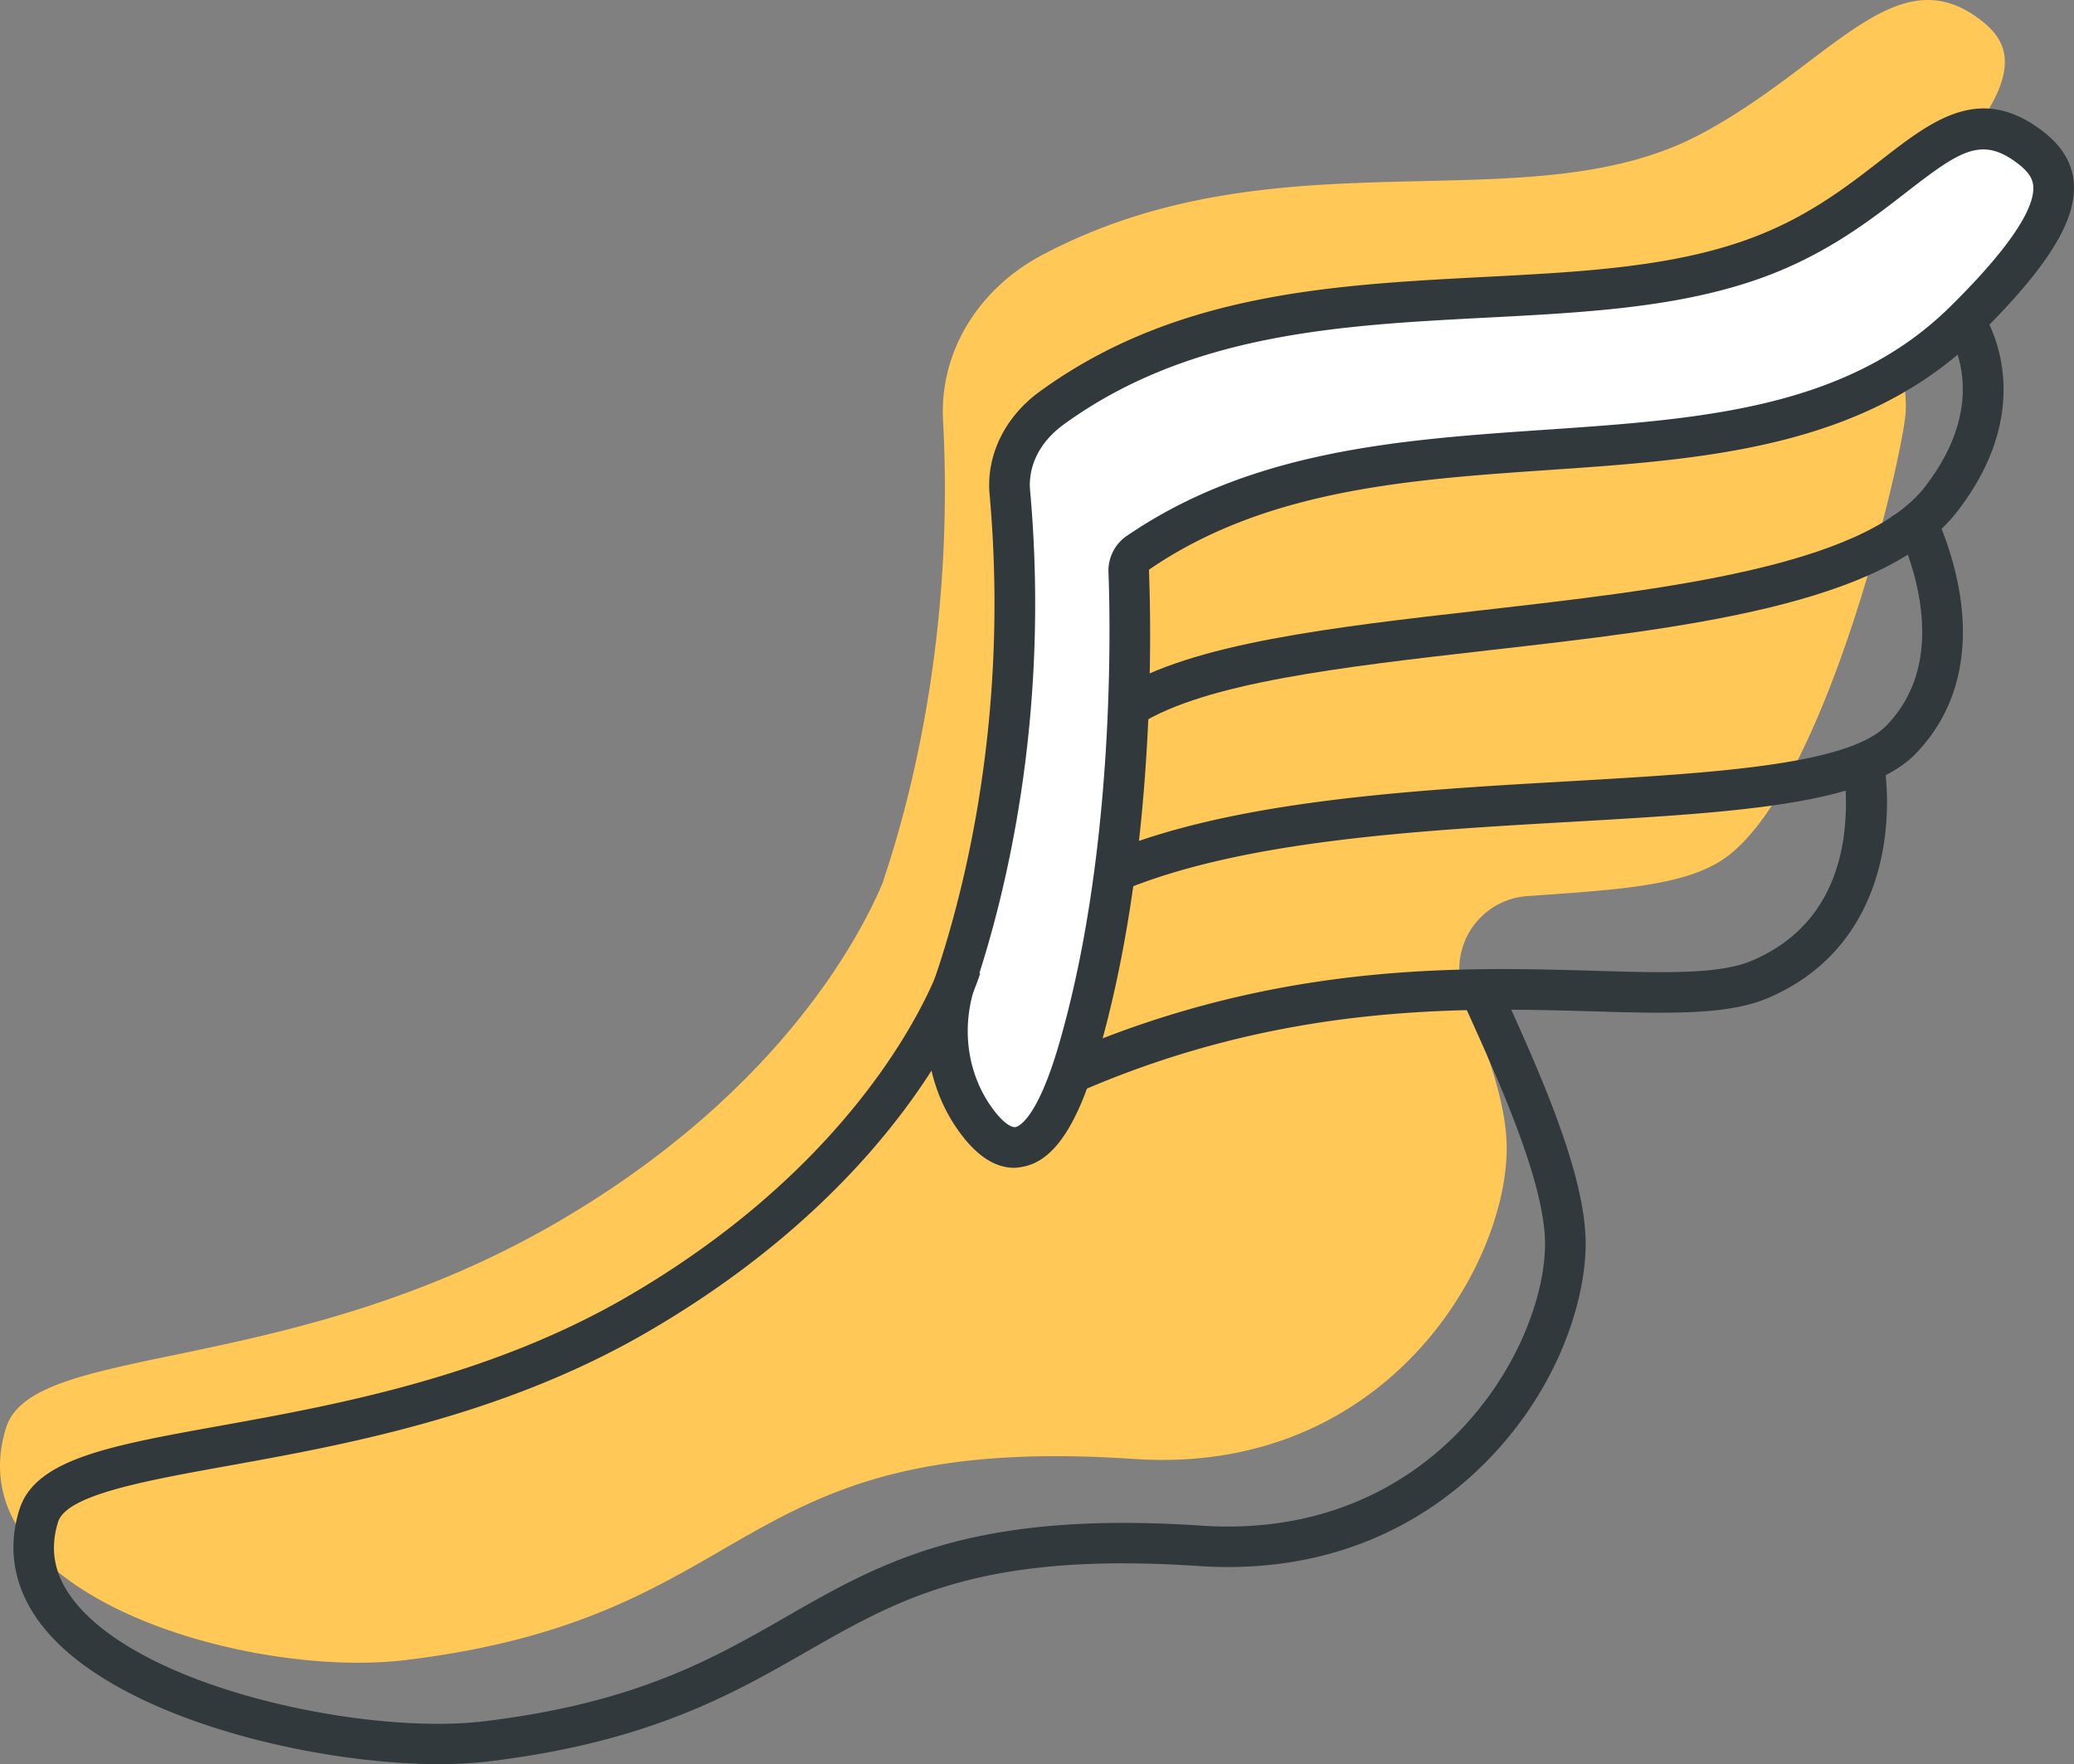<svg id="Layer_1" data-name="Layer 1" xmlns="http://www.w3.org/2000/svg" viewBox="0 0 612.77 521.16"><rect x="0" y="0" width="612.77" height="521.16" fill="#808080" stroke="none"/><defs><style>.cls-1{fill:#ffc857;}.cls-2{fill:#fff;}.cls-3{fill:#31393c;}</style></defs><title>Dexterity</title><path class="cls-1" d="M329.68,207.44A77.78,77.78,0,0,0,313.43,215Z" transform="translate(0 -38.86)"/><path class="cls-1" d="M569.71,107.67a21.45,21.45,0,0,1,5-19.74c24.51-27.18,19.35-37,9.11-44.16-24.58-17.31-44.12,15.18-81.92,35-51,26.72-123.89-1.8-194.12,35.49-18.3,9.72-30.27,28.08-29.15,48.91,3.29,61.81-9.19,110.4-17.23,134.54-.19.56-.35,1.13-.51,1.69-6.45,15.48-30.24,61.91-95.65,100.17C85.49,446.21,9.65,435.27,1.78,460.68-13.49,510,73.27,534.86,119.69,529.27c106.76-12.87,94.67-67.57,215.38-59.42,74.25,5,110.09-56.93,110.09-91.79,0-12.47-5.37-28.09-12.26-44.42a21.61,21.61,0,0,1,18.2-30.06c26.27-1.84,46.24-2.95,58-10.86,29.83-20.12,52.5-116.44,53.89-131.53.59-6.39-1.8-12.7,1.32-18.3C572.46,128.19,571.84,115.76,569.71,107.67Z" transform="translate(0 -38.86)"/><path class="cls-2" d="M282.4,328.2c8.45-25.15,21.91-77.61,15.94-143.93-.89-10,4.3-19,12.4-24.9,63.71-46.27,147.73-22.67,207.39-44,43.65-15.59,56.2-50.82,80.29-34,11.15,7.78,16.16,18.65-18,52.38-61.46,60.59-168.71,16.85-244,68.29a6.52,6.52,0,0,0-2.93,5.6c.63,16,2.09,83.75-15,141.9-10.32,35.08-21.51,31.7-29.77,20.7C279.67,358.27,277.63,342.42,282.4,328.2Z" transform="translate(0 -38.86)"/><path class="cls-3" d="M299.65,383.84c-5.5,0-10.79-3.35-15.77-10-10-13.33-12.69-31.11-7.16-47.57,8.35-24.89,21.5-76.38,15.65-141.48-1-11.46,4.52-22.79,14.85-30.29,40-29.08,86.48-31.49,131.41-33.83,28.17-1.46,54.79-2.84,77.48-11,17.34-6.19,29.31-15.49,39.87-23.69,14.52-11.26,28.22-21.9,45.88-9.58,4.31,3,10.13,8,10.84,16.31.95,11.2-7.73,25.16-28.12,45.26-33.83,33.35-81.25,36.6-127.12,39.74-40.93,2.81-83.25,5.71-117.69,29.24a.66.66,0,0,0-.31.4c.75,19,1.86,85.63-15.26,143.83-6,20.45-13,30.73-22.06,32.36A14.07,14.07,0,0,1,299.65,383.84ZM586,83c-6.1,0-12.39,4.62-22.61,12.54-10.71,8.32-24.05,18.68-43.2,25.51-24.35,8.7-51.81,10.13-80.89,11.64-43.18,2.24-87.83,4.56-125,31.55-7,5.07-10.61,12.18-9.95,19.5,6.05,67.29-7.57,120.59-16.23,146.38h0c-4.26,12.71-2.25,26.37,5.38,36.54,3.09,4.12,5.43,5.33,6.53,5.16.61-.11,6.16-1.73,12.69-23.94,17-57.91,15.3-126.76,14.78-140A12.43,12.43,0,0,1,333,197.11c37.12-25.37,81.1-28.39,123.63-31.3,45.7-3.13,88.86-6.09,119.52-36.32,21.06-20.76,25-30.87,24.58-35.69-.22-2.62-1.89-4.79-5.75-7.49C591.75,84.05,588.87,83,586,83Z" transform="translate(0 -38.86)"/><path class="cls-3" d="M336.59,252.9l-6.44-10.13C352,228.89,393.8,224.14,438.09,219.1c52.72-6,112.47-12.79,130.79-36.61,19.71-25.61,7.13-44.49,6.58-45.28l9.8-6.93c.76,1.07,18.44,26.63-6.87,59.53C557,217.66,497.22,224.45,439.44,231,396.57,235.9,356.08,240.5,336.59,252.9Z" transform="translate(0 -38.86)"/><path class="cls-3" d="M331.64,301.94,327,290.86c37.28-15.51,89.77-18.52,136.08-21.18,42.62-2.45,82.87-4.75,94.28-16.5,22.79-23.47,1.65-61.28,1.44-61.66l10.42-5.94a94,94,0,0,1,9.33,26.11c3.91,20.11-.44,37.35-12.58,49.84-14.66,15.11-53.29,17.32-102.2,20.13C418.45,284.26,367,287.21,331.64,301.94Z" transform="translate(0 -38.86)"/><path class="cls-3" d="M318.82,361.44l-4.8-11c63.11-27.53,117.51-25.94,157.23-24.8,20.6.61,36.85,1.08,46.38-3,15.26-6.51,24.33-18.6,27-35.93a74.7,74.7,0,0,0-.74-25.56l11.66-2.82c4.67,19.17,3.73,59.59-33.18,75.35-12,5.1-29.38,4.59-51.44,3.95C432.31,336.52,379.47,335,318.82,361.44Z" transform="translate(0 -38.86)"/><path class="cls-3" d="M129.84,560c-37.68,0-94.65-13.52-116.48-39.77-8.89-10.7-11.53-22.94-7.64-35.41,4.67-14.92,26.44-18.85,59.4-24.79,33.33-6,79-14.23,120-38,75-43.48,92.83-98.58,93-99.13l11.47,3.53c-.74,2.42-19.13,60-98.45,106-42.86,24.87-89.71,33.31-123.91,39.47-24.47,4.41-47.58,8.58-50.07,16.56-2.7,8.63-.93,16.53,5.41,24.16,21.55,25.92,86.75,38.75,120.18,34.75,45-5.38,67.63-18.34,89.49-30.87C260.48,500.28,287.15,485,355,489.55c35.88,2.39,59.39-12,72.79-24.57,19.83-18.54,28.7-42.82,28.7-58.66,0-18.12-13.77-48.46-23.82-70.61l10.93-5c11.09,24.44,24.89,54.85,24.89,75.57,0,17.08-8.51,45-32.51,67.43-15.13,14.15-41.6,30.46-81.78,27.77-64.21-4.29-88.2,9.44-116,25.36-21.83,12.51-46.58,26.69-94,32.37A123.58,123.58,0,0,1,129.84,560Z" transform="translate(0 -38.86)"/></svg>